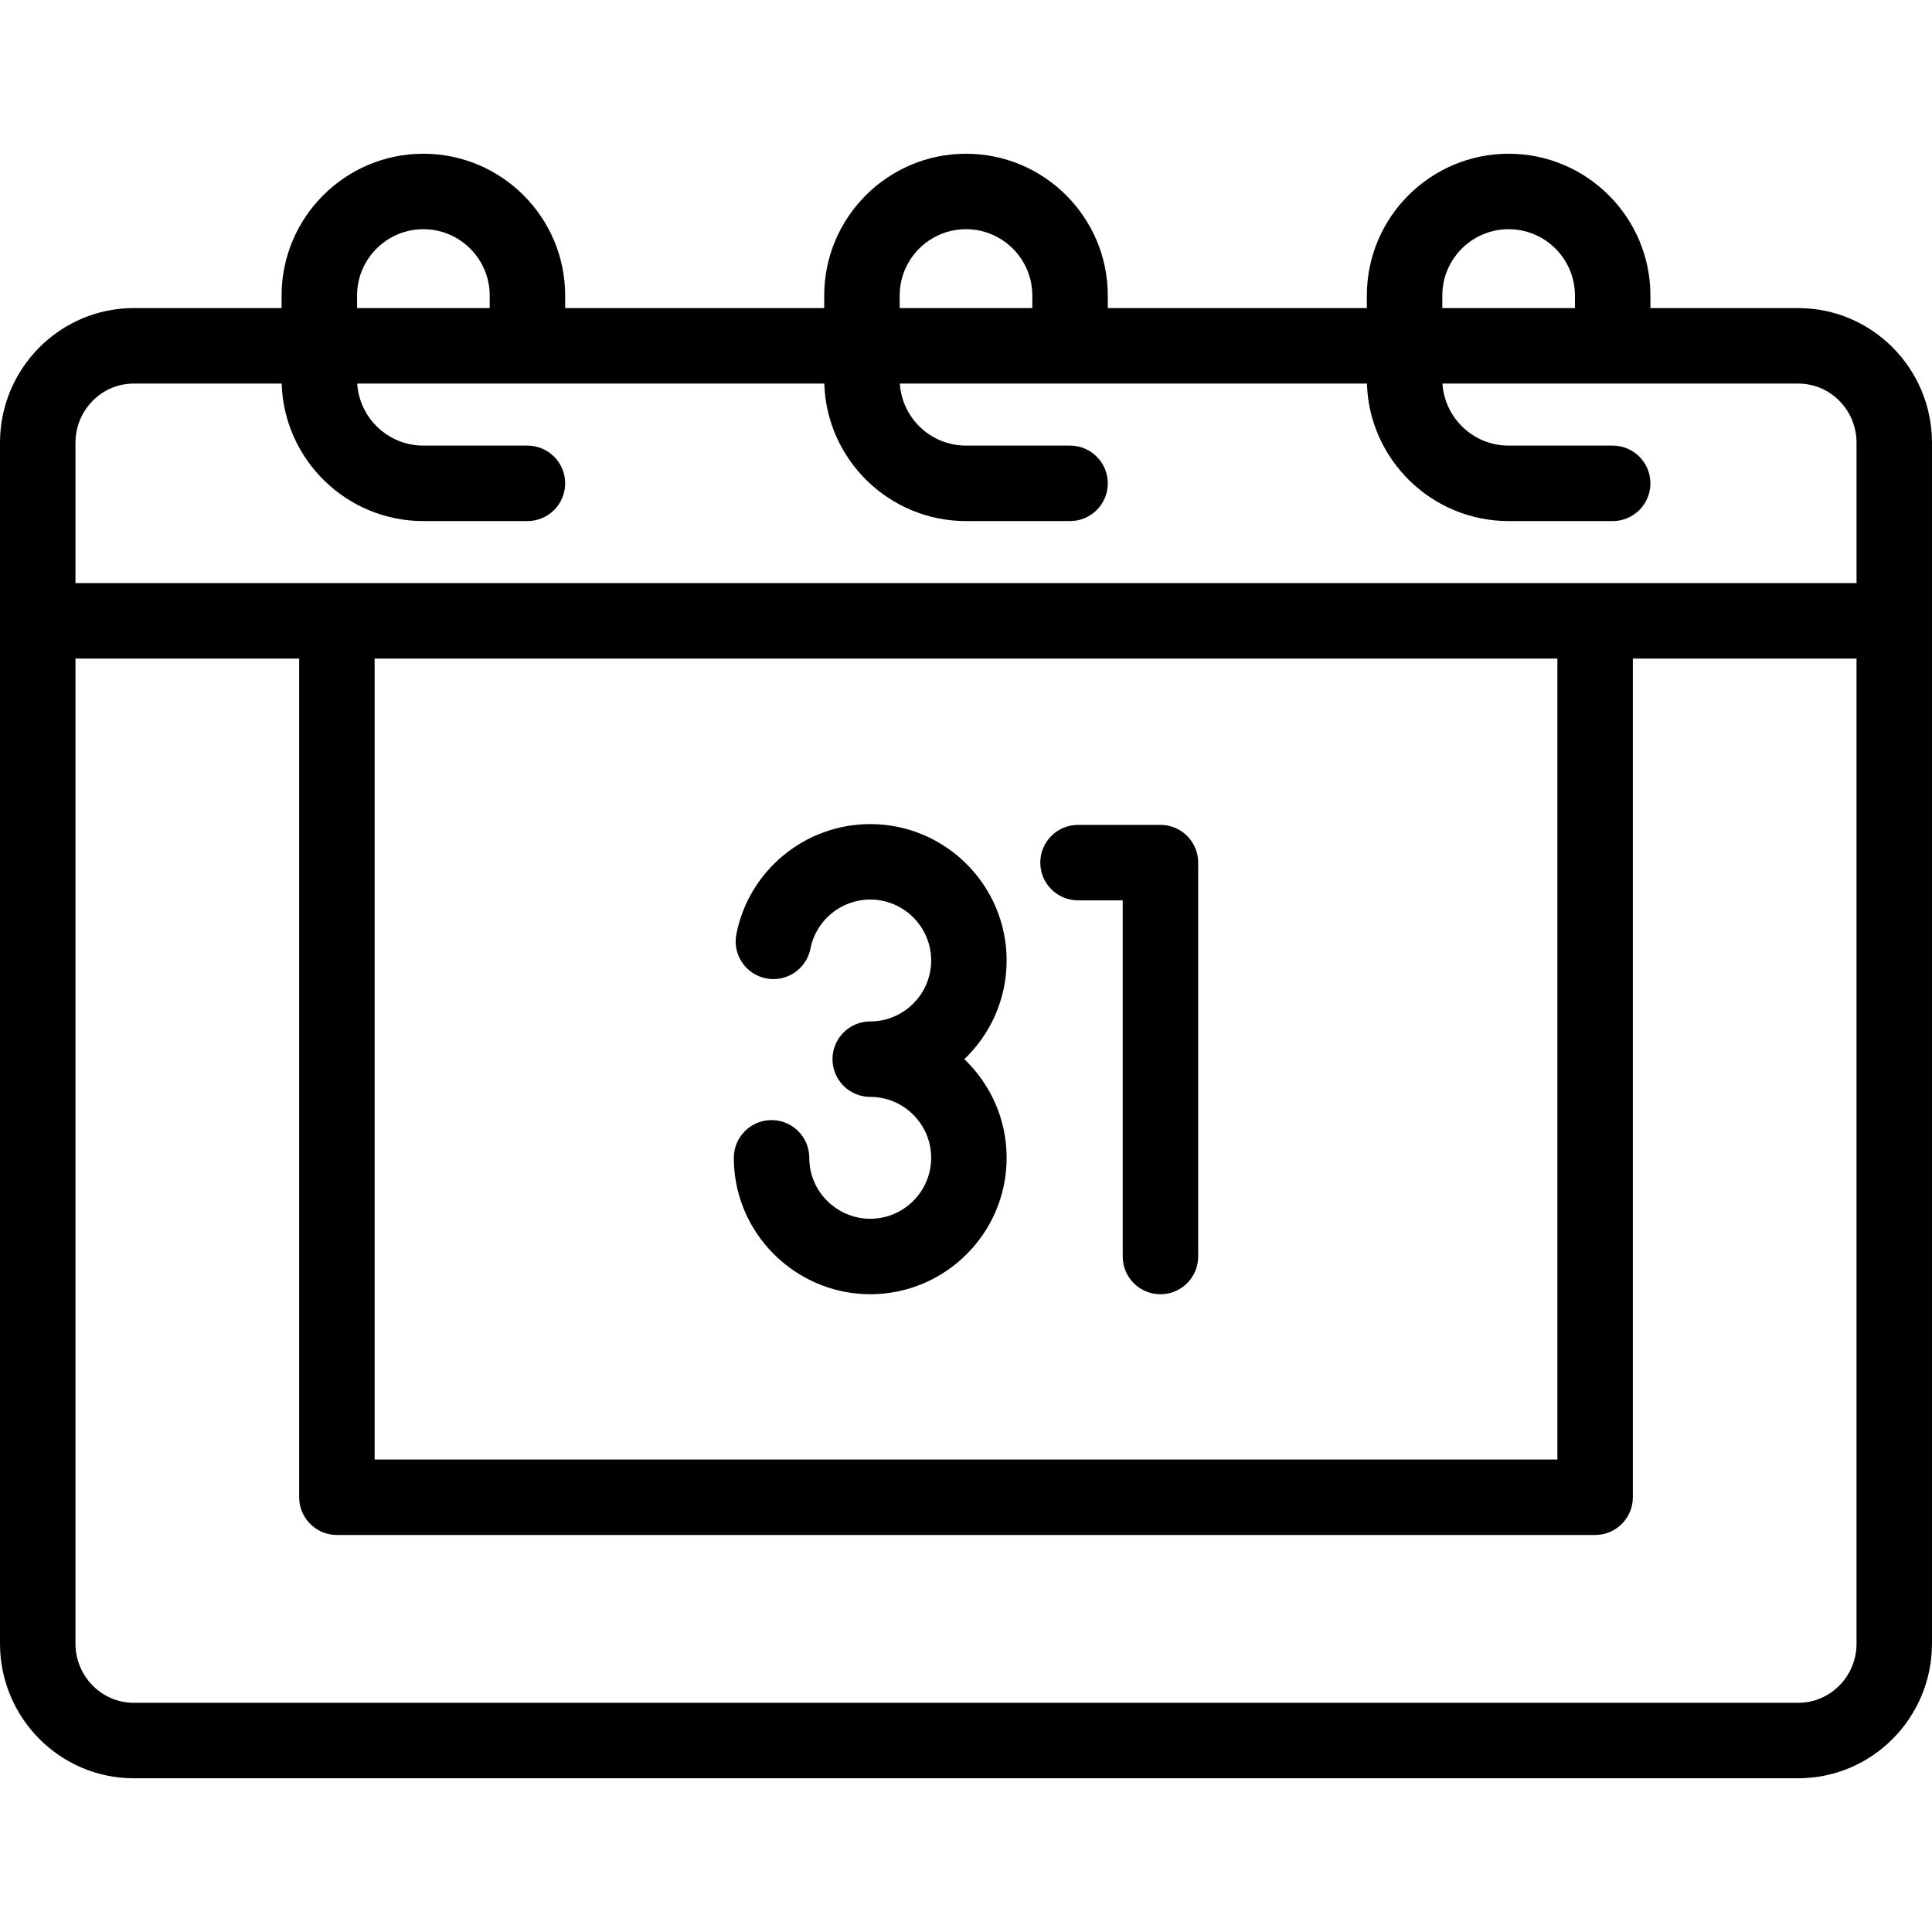 <svg id="Capa_1" enable-background="new 0 0 512 512" height="512" viewBox="0 0 512 512" width="512" xmlns="http://www.w3.org/2000/svg"><g><path d="m476.566 81.649h-39.19v-3.333c0-20.719-16.855-37.574-37.574-37.574s-37.574 16.855-37.574 37.574v3.333h-68.653v-3.333c0-20.719-16.855-37.574-37.574-37.574s-37.574 16.855-37.574 37.574v3.333h-68.653v-3.333c0-20.719-16.855-37.574-37.574-37.574s-37.574 16.855-37.574 37.574v3.333h-39.19c-19.54 0-35.436 16.01-35.436 35.689v318.231c0 19.679 15.896 35.689 35.434 35.689h441.133c19.538 0 35.434-16.01 35.434-35.689v-318.231c-.001-19.679-15.897-35.689-35.435-35.689zm-94.338-3.333c0-9.69 7.884-17.574 17.574-17.574s17.574 7.884 17.574 17.574v3.333h-35.148zm-143.802 0c0-9.69 7.884-17.574 17.574-17.574s17.574 7.884 17.574 17.574v3.333h-35.148zm-143.802 0c0-9.69 7.884-17.574 17.574-17.574 9.691 0 17.574 7.884 17.574 17.574v3.333h-35.148zm-74.624 39.022c0-8.65 6.924-15.688 15.434-15.688h39.208c.602 20.196 17.217 36.44 37.557 36.44h27.574c5.522 0 10-4.477 10-10 0-5.522-4.478-10-10-10h-27.574c-9.309 0-16.952-7.276-17.538-16.44h123.783c.602 20.196 17.217 36.44 37.557 36.44h27.574c5.523 0 10-4.477 10-10 0-5.522-4.477-10-10-10h-27.575c-9.31 0-16.952-7.276-17.538-16.44h123.783c.602 20.196 17.217 36.44 37.557 36.44h27.574c5.522 0 10-4.477 10-10 0-5.522-4.478-10-10-10h-27.574c-9.31 0-16.952-7.276-17.538-16.44h94.303c8.51 0 15.434 7.038 15.434 15.688v37.193h-472.001zm79.28 57.193h313.44v212.254h-313.44zm392.72 261.038c0 8.65-6.924 15.689-15.434 15.689h-441.132c-8.51 0-15.434-7.038-15.434-15.689v-261.038h59.28v222.254c0 5.522 4.478 10 10 10h333.44c5.522 0 10-4.478 10-10v-222.254h59.28z"/><path d="m307.53 218.604h-21.843c-5.522 0-10 4.478-10 10 0 5.523 4.478 10 10 10h11.843v94.384c0 5.522 4.478 10 10 10s10-4.478 10-10v-104.384c0-5.523-4.477-10-10-10z"/><path d="m266.768 254.542c0-19.933-16.217-36.148-36.149-36.148-17.235 0-32.153 12.261-35.47 29.153-1.064 5.419 2.467 10.675 7.886 11.739 5.421 1.064 10.675-2.467 11.739-7.886 1.48-7.537 8.144-13.007 15.845-13.007 8.905 0 16.149 7.244 16.149 16.148s-7.244 16.148-16.149 16.148c-5.522 0-10 4.478-10 10s4.478 10 10 10c8.905 0 16.149 7.244 16.149 16.148s-7.244 16.148-16.149 16.148c-8.012 0-14.887-5.969-15.992-13.889-.104-.739-.156-1.5-.156-2.26 0-5.522-4.477-10-10-10-5.522 0-10 4.478-10 10 0 1.686.117 3.38.349 5.029 2.475 17.741 17.866 31.119 35.8 31.119 19.933 0 36.149-16.216 36.149-36.148 0-10.274-4.309-19.561-11.214-26.148 6.904-6.585 11.213-15.872 11.213-26.146z"/></g></svg>